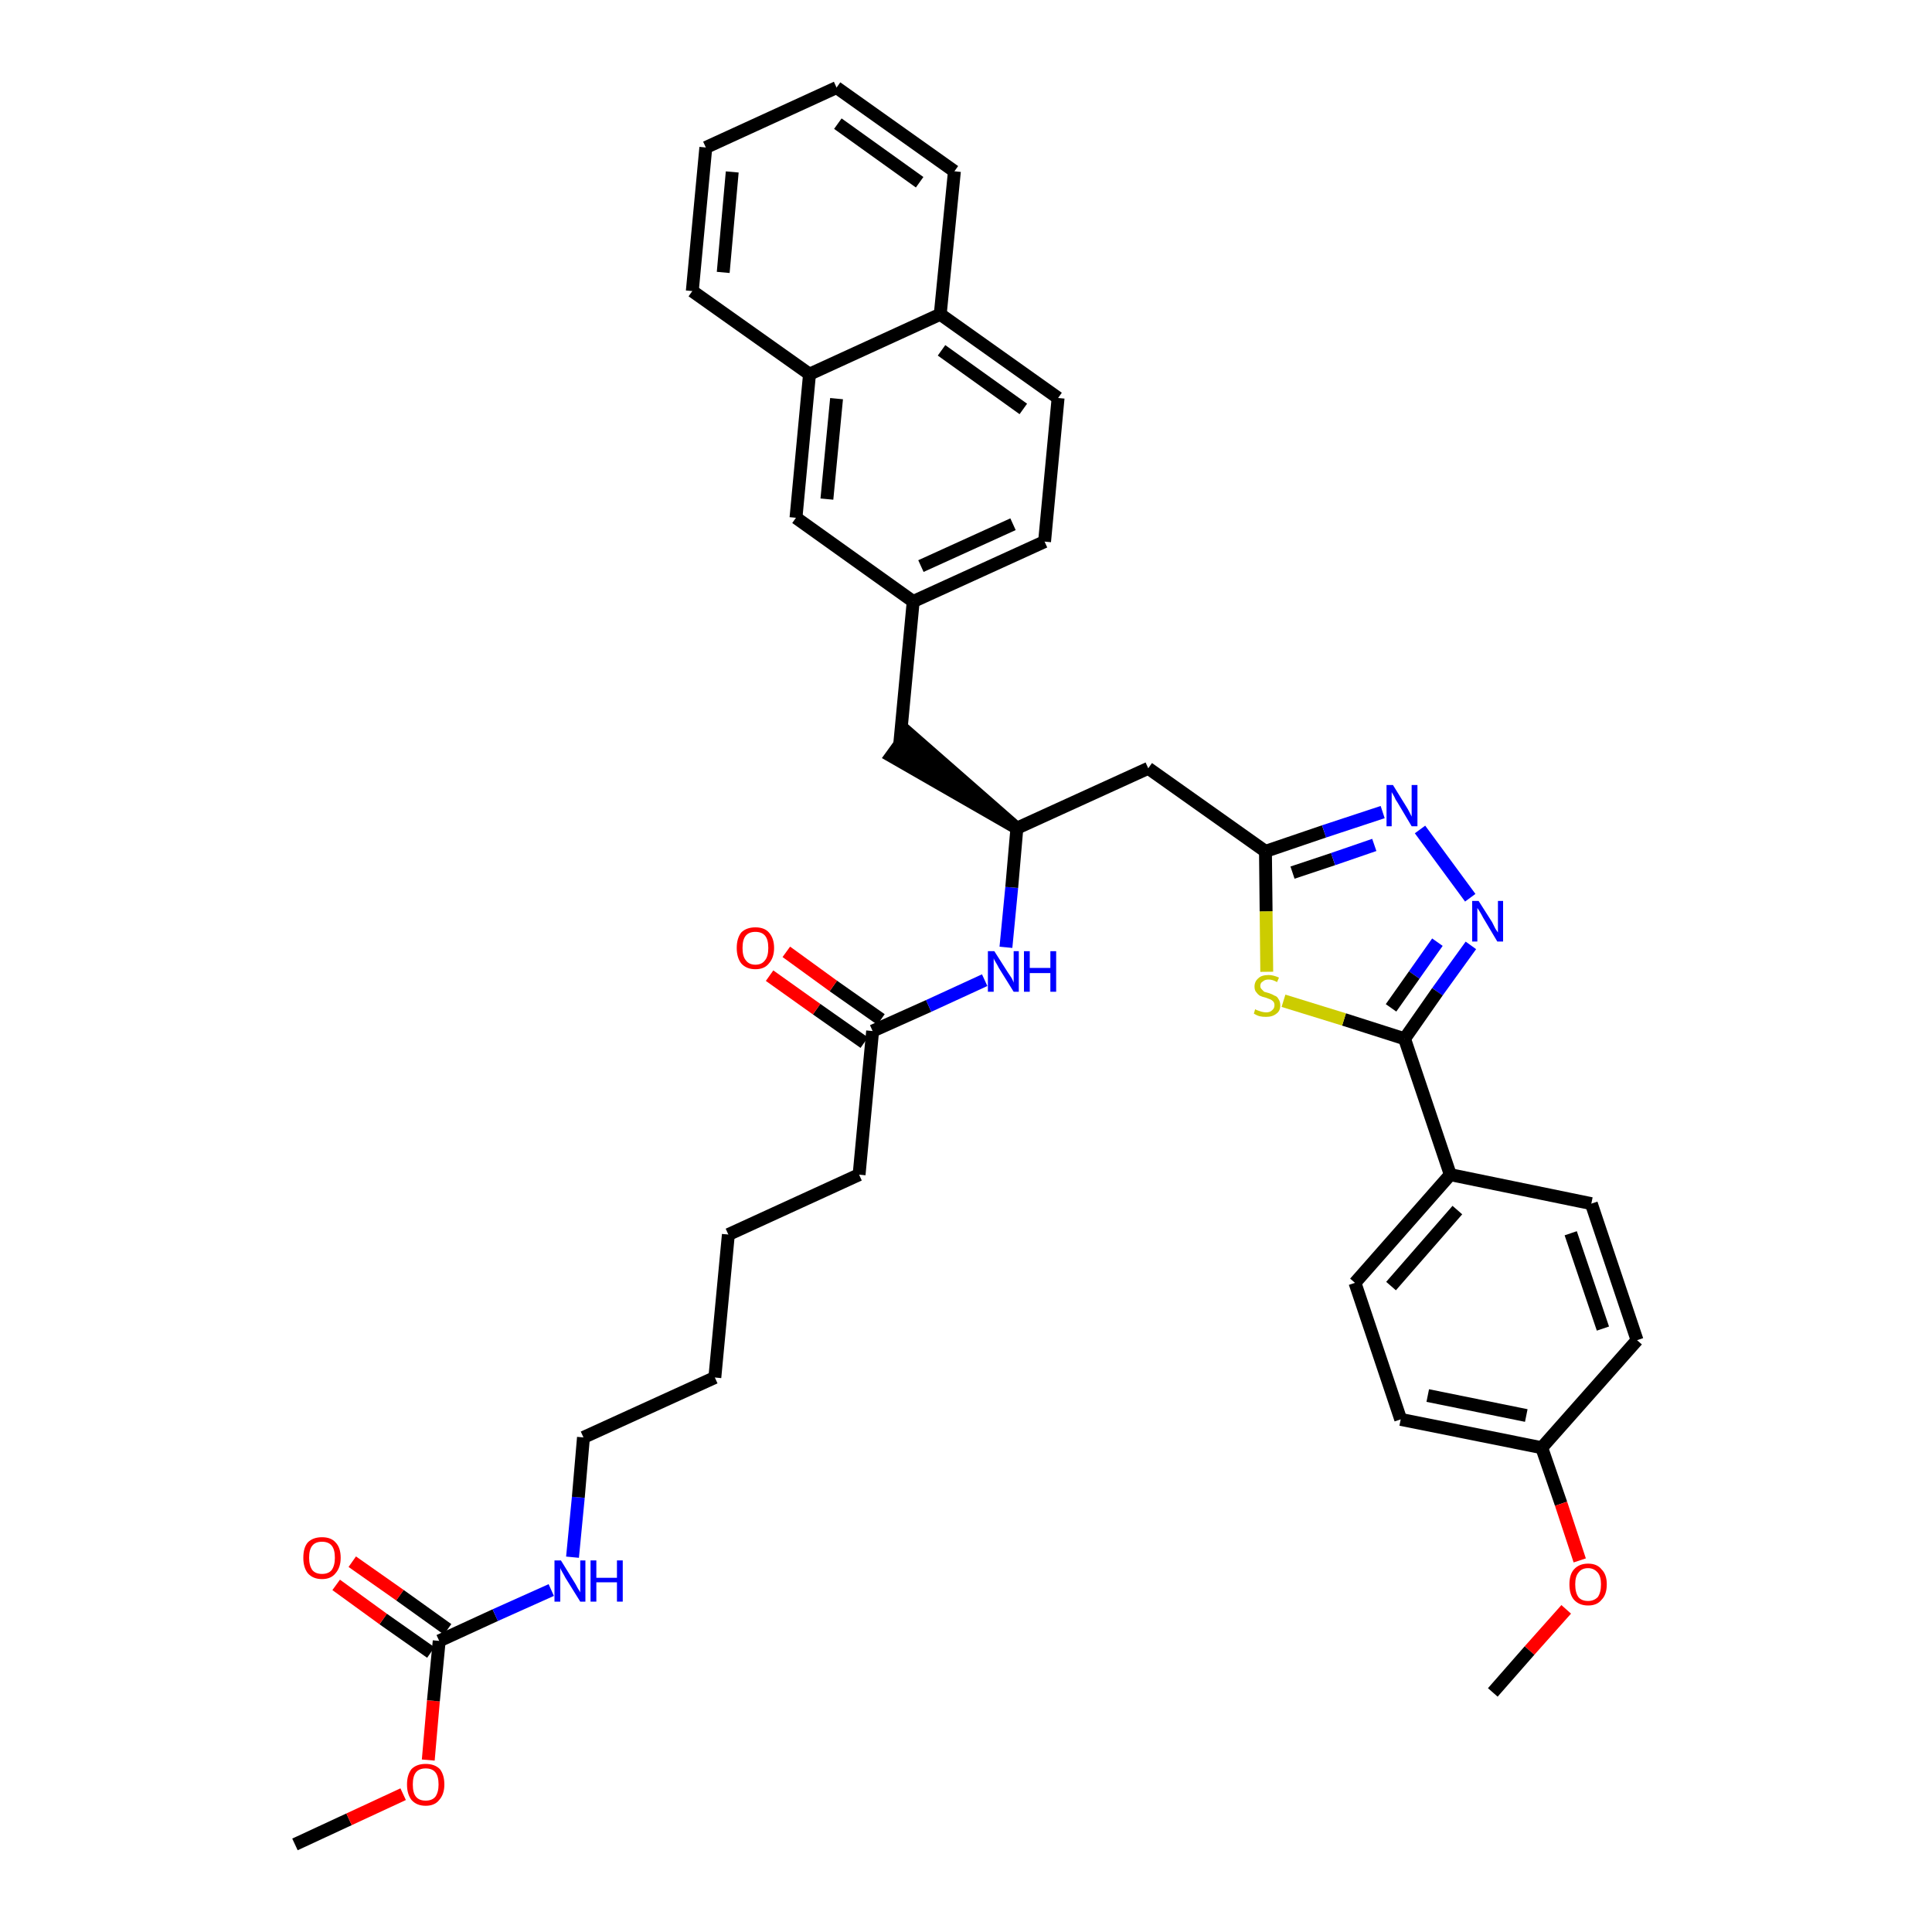 <?xml version='1.0' encoding='iso-8859-1'?>
<svg version='1.1' baseProfile='full'
              xmlns='http://www.w3.org/2000/svg'
                      xmlns:rdkit='http://www.rdkit.org/xml'
                      xmlns:xlink='http://www.w3.org/1999/xlink'
                  xml:space='preserve'
width='300px' height='300px' viewBox='0 0 300 300'>
<!-- END OF HEADER -->
<path class='bond-0 atom-0 atom-1' d='M 45.8,286.4 L 54.2,282.5' style='fill:none;fill-rule:evenodd;stroke:#000000;stroke-width:2.0px;stroke-linecap:butt;stroke-linejoin:miter;stroke-opacity:1' />
<path class='bond-0 atom-0 atom-1' d='M 54.2,282.5 L 62.6,278.6' style='fill:none;fill-rule:evenodd;stroke:#FF0000;stroke-width:2.0px;stroke-linecap:butt;stroke-linejoin:miter;stroke-opacity:1' />
<path class='bond-1 atom-1 atom-2' d='M 66.5,273.3 L 67.3,264.1' style='fill:none;fill-rule:evenodd;stroke:#FF0000;stroke-width:2.0px;stroke-linecap:butt;stroke-linejoin:miter;stroke-opacity:1' />
<path class='bond-1 atom-1 atom-2' d='M 67.3,264.1 L 68.2,254.8' style='fill:none;fill-rule:evenodd;stroke:#000000;stroke-width:2.0px;stroke-linecap:butt;stroke-linejoin:miter;stroke-opacity:1' />
<path class='bond-2 atom-2 atom-3' d='M 69.5,253.0 L 62.1,247.7' style='fill:none;fill-rule:evenodd;stroke:#000000;stroke-width:2.0px;stroke-linecap:butt;stroke-linejoin:miter;stroke-opacity:1' />
<path class='bond-2 atom-2 atom-3' d='M 62.1,247.7 L 54.7,242.5' style='fill:none;fill-rule:evenodd;stroke:#FF0000;stroke-width:2.0px;stroke-linecap:butt;stroke-linejoin:miter;stroke-opacity:1' />
<path class='bond-2 atom-2 atom-3' d='M 66.9,256.6 L 59.5,251.4' style='fill:none;fill-rule:evenodd;stroke:#000000;stroke-width:2.0px;stroke-linecap:butt;stroke-linejoin:miter;stroke-opacity:1' />
<path class='bond-2 atom-2 atom-3' d='M 59.5,251.4 L 52.2,246.1' style='fill:none;fill-rule:evenodd;stroke:#FF0000;stroke-width:2.0px;stroke-linecap:butt;stroke-linejoin:miter;stroke-opacity:1' />
<path class='bond-3 atom-2 atom-4' d='M 68.2,254.8 L 76.9,250.8' style='fill:none;fill-rule:evenodd;stroke:#000000;stroke-width:2.0px;stroke-linecap:butt;stroke-linejoin:miter;stroke-opacity:1' />
<path class='bond-3 atom-2 atom-4' d='M 76.9,250.8 L 85.6,246.9' style='fill:none;fill-rule:evenodd;stroke:#0000FF;stroke-width:2.0px;stroke-linecap:butt;stroke-linejoin:miter;stroke-opacity:1' />
<path class='bond-4 atom-4 atom-5' d='M 88.9,241.8 L 89.8,232.5' style='fill:none;fill-rule:evenodd;stroke:#0000FF;stroke-width:2.0px;stroke-linecap:butt;stroke-linejoin:miter;stroke-opacity:1' />
<path class='bond-4 atom-4 atom-5' d='M 89.8,232.5 L 90.6,223.2' style='fill:none;fill-rule:evenodd;stroke:#000000;stroke-width:2.0px;stroke-linecap:butt;stroke-linejoin:miter;stroke-opacity:1' />
<path class='bond-5 atom-5 atom-6' d='M 90.6,223.2 L 111.0,213.9' style='fill:none;fill-rule:evenodd;stroke:#000000;stroke-width:2.0px;stroke-linecap:butt;stroke-linejoin:miter;stroke-opacity:1' />
<path class='bond-6 atom-6 atom-7' d='M 111.0,213.9 L 113.1,191.7' style='fill:none;fill-rule:evenodd;stroke:#000000;stroke-width:2.0px;stroke-linecap:butt;stroke-linejoin:miter;stroke-opacity:1' />
<path class='bond-7 atom-7 atom-8' d='M 113.1,191.7 L 133.4,182.4' style='fill:none;fill-rule:evenodd;stroke:#000000;stroke-width:2.0px;stroke-linecap:butt;stroke-linejoin:miter;stroke-opacity:1' />
<path class='bond-8 atom-8 atom-9' d='M 133.4,182.4 L 135.5,160.1' style='fill:none;fill-rule:evenodd;stroke:#000000;stroke-width:2.0px;stroke-linecap:butt;stroke-linejoin:miter;stroke-opacity:1' />
<path class='bond-9 atom-9 atom-10' d='M 136.8,158.3 L 129.4,153.1' style='fill:none;fill-rule:evenodd;stroke:#000000;stroke-width:2.0px;stroke-linecap:butt;stroke-linejoin:miter;stroke-opacity:1' />
<path class='bond-9 atom-9 atom-10' d='M 129.4,153.1 L 122.1,147.8' style='fill:none;fill-rule:evenodd;stroke:#FF0000;stroke-width:2.0px;stroke-linecap:butt;stroke-linejoin:miter;stroke-opacity:1' />
<path class='bond-9 atom-9 atom-10' d='M 134.2,161.9 L 126.8,156.7' style='fill:none;fill-rule:evenodd;stroke:#000000;stroke-width:2.0px;stroke-linecap:butt;stroke-linejoin:miter;stroke-opacity:1' />
<path class='bond-9 atom-9 atom-10' d='M 126.8,156.7 L 119.5,151.5' style='fill:none;fill-rule:evenodd;stroke:#FF0000;stroke-width:2.0px;stroke-linecap:butt;stroke-linejoin:miter;stroke-opacity:1' />
<path class='bond-10 atom-9 atom-11' d='M 135.5,160.1 L 144.2,156.2' style='fill:none;fill-rule:evenodd;stroke:#000000;stroke-width:2.0px;stroke-linecap:butt;stroke-linejoin:miter;stroke-opacity:1' />
<path class='bond-10 atom-9 atom-11' d='M 144.2,156.2 L 152.9,152.2' style='fill:none;fill-rule:evenodd;stroke:#0000FF;stroke-width:2.0px;stroke-linecap:butt;stroke-linejoin:miter;stroke-opacity:1' />
<path class='bond-11 atom-11 atom-12' d='M 156.2,147.1 L 157.1,137.8' style='fill:none;fill-rule:evenodd;stroke:#0000FF;stroke-width:2.0px;stroke-linecap:butt;stroke-linejoin:miter;stroke-opacity:1' />
<path class='bond-11 atom-11 atom-12' d='M 157.1,137.8 L 157.9,128.6' style='fill:none;fill-rule:evenodd;stroke:#000000;stroke-width:2.0px;stroke-linecap:butt;stroke-linejoin:miter;stroke-opacity:1' />
<path class='bond-12 atom-12 atom-13' d='M 157.9,128.6 L 141.0,113.8 L 138.4,117.4 Z' style='fill:#000000;fill-rule:evenodd;fill-opacity:1;stroke:#000000;stroke-width:2.0px;stroke-linecap:butt;stroke-linejoin:miter;stroke-opacity:1;' />
<path class='bond-23 atom-12 atom-24' d='M 157.9,128.6 L 178.3,119.3' style='fill:none;fill-rule:evenodd;stroke:#000000;stroke-width:2.0px;stroke-linecap:butt;stroke-linejoin:miter;stroke-opacity:1' />
<path class='bond-13 atom-13 atom-14' d='M 139.7,115.6 L 141.8,93.4' style='fill:none;fill-rule:evenodd;stroke:#000000;stroke-width:2.0px;stroke-linecap:butt;stroke-linejoin:miter;stroke-opacity:1' />
<path class='bond-14 atom-14 atom-15' d='M 141.8,93.4 L 162.2,84.1' style='fill:none;fill-rule:evenodd;stroke:#000000;stroke-width:2.0px;stroke-linecap:butt;stroke-linejoin:miter;stroke-opacity:1' />
<path class='bond-14 atom-14 atom-15' d='M 143.0,87.9 L 157.3,81.4' style='fill:none;fill-rule:evenodd;stroke:#000000;stroke-width:2.0px;stroke-linecap:butt;stroke-linejoin:miter;stroke-opacity:1' />
<path class='bond-37 atom-23 atom-14' d='M 123.6,80.4 L 141.8,93.4' style='fill:none;fill-rule:evenodd;stroke:#000000;stroke-width:2.0px;stroke-linecap:butt;stroke-linejoin:miter;stroke-opacity:1' />
<path class='bond-15 atom-15 atom-16' d='M 162.2,84.1 L 164.3,61.8' style='fill:none;fill-rule:evenodd;stroke:#000000;stroke-width:2.0px;stroke-linecap:butt;stroke-linejoin:miter;stroke-opacity:1' />
<path class='bond-16 atom-16 atom-17' d='M 164.3,61.8 L 146.0,48.8' style='fill:none;fill-rule:evenodd;stroke:#000000;stroke-width:2.0px;stroke-linecap:butt;stroke-linejoin:miter;stroke-opacity:1' />
<path class='bond-16 atom-16 atom-17' d='M 158.9,63.5 L 146.2,54.4' style='fill:none;fill-rule:evenodd;stroke:#000000;stroke-width:2.0px;stroke-linecap:butt;stroke-linejoin:miter;stroke-opacity:1' />
<path class='bond-17 atom-17 atom-18' d='M 146.0,48.8 L 148.2,26.6' style='fill:none;fill-rule:evenodd;stroke:#000000;stroke-width:2.0px;stroke-linecap:butt;stroke-linejoin:miter;stroke-opacity:1' />
<path class='bond-39 atom-22 atom-17' d='M 125.7,58.1 L 146.0,48.8' style='fill:none;fill-rule:evenodd;stroke:#000000;stroke-width:2.0px;stroke-linecap:butt;stroke-linejoin:miter;stroke-opacity:1' />
<path class='bond-18 atom-18 atom-19' d='M 148.2,26.6 L 129.9,13.6' style='fill:none;fill-rule:evenodd;stroke:#000000;stroke-width:2.0px;stroke-linecap:butt;stroke-linejoin:miter;stroke-opacity:1' />
<path class='bond-18 atom-18 atom-19' d='M 142.8,28.3 L 130.1,19.2' style='fill:none;fill-rule:evenodd;stroke:#000000;stroke-width:2.0px;stroke-linecap:butt;stroke-linejoin:miter;stroke-opacity:1' />
<path class='bond-19 atom-19 atom-20' d='M 129.9,13.6 L 109.6,22.9' style='fill:none;fill-rule:evenodd;stroke:#000000;stroke-width:2.0px;stroke-linecap:butt;stroke-linejoin:miter;stroke-opacity:1' />
<path class='bond-20 atom-20 atom-21' d='M 109.6,22.9 L 107.5,45.2' style='fill:none;fill-rule:evenodd;stroke:#000000;stroke-width:2.0px;stroke-linecap:butt;stroke-linejoin:miter;stroke-opacity:1' />
<path class='bond-20 atom-20 atom-21' d='M 113.7,26.7 L 112.3,42.3' style='fill:none;fill-rule:evenodd;stroke:#000000;stroke-width:2.0px;stroke-linecap:butt;stroke-linejoin:miter;stroke-opacity:1' />
<path class='bond-21 atom-21 atom-22' d='M 107.5,45.2 L 125.7,58.1' style='fill:none;fill-rule:evenodd;stroke:#000000;stroke-width:2.0px;stroke-linecap:butt;stroke-linejoin:miter;stroke-opacity:1' />
<path class='bond-22 atom-22 atom-23' d='M 125.7,58.1 L 123.6,80.4' style='fill:none;fill-rule:evenodd;stroke:#000000;stroke-width:2.0px;stroke-linecap:butt;stroke-linejoin:miter;stroke-opacity:1' />
<path class='bond-22 atom-22 atom-23' d='M 129.9,61.9 L 128.4,77.5' style='fill:none;fill-rule:evenodd;stroke:#000000;stroke-width:2.0px;stroke-linecap:butt;stroke-linejoin:miter;stroke-opacity:1' />
<path class='bond-24 atom-24 atom-25' d='M 178.3,119.3 L 196.5,132.2' style='fill:none;fill-rule:evenodd;stroke:#000000;stroke-width:2.0px;stroke-linecap:butt;stroke-linejoin:miter;stroke-opacity:1' />
<path class='bond-25 atom-25 atom-26' d='M 196.5,132.2 L 205.6,129.1' style='fill:none;fill-rule:evenodd;stroke:#000000;stroke-width:2.0px;stroke-linecap:butt;stroke-linejoin:miter;stroke-opacity:1' />
<path class='bond-25 atom-25 atom-26' d='M 205.6,129.1 L 214.7,126.1' style='fill:none;fill-rule:evenodd;stroke:#0000FF;stroke-width:2.0px;stroke-linecap:butt;stroke-linejoin:miter;stroke-opacity:1' />
<path class='bond-25 atom-25 atom-26' d='M 200.7,135.5 L 207.0,133.4' style='fill:none;fill-rule:evenodd;stroke:#000000;stroke-width:2.0px;stroke-linecap:butt;stroke-linejoin:miter;stroke-opacity:1' />
<path class='bond-25 atom-25 atom-26' d='M 207.0,133.4 L 213.4,131.2' style='fill:none;fill-rule:evenodd;stroke:#0000FF;stroke-width:2.0px;stroke-linecap:butt;stroke-linejoin:miter;stroke-opacity:1' />
<path class='bond-38 atom-37 atom-25' d='M 196.7,150.9 L 196.6,141.5' style='fill:none;fill-rule:evenodd;stroke:#CCCC00;stroke-width:2.0px;stroke-linecap:butt;stroke-linejoin:miter;stroke-opacity:1' />
<path class='bond-38 atom-37 atom-25' d='M 196.6,141.5 L 196.5,132.2' style='fill:none;fill-rule:evenodd;stroke:#000000;stroke-width:2.0px;stroke-linecap:butt;stroke-linejoin:miter;stroke-opacity:1' />
<path class='bond-26 atom-26 atom-27' d='M 220.5,128.8 L 228.3,139.4' style='fill:none;fill-rule:evenodd;stroke:#0000FF;stroke-width:2.0px;stroke-linecap:butt;stroke-linejoin:miter;stroke-opacity:1' />
<path class='bond-27 atom-27 atom-28' d='M 228.4,146.8 L 223.2,154.0' style='fill:none;fill-rule:evenodd;stroke:#0000FF;stroke-width:2.0px;stroke-linecap:butt;stroke-linejoin:miter;stroke-opacity:1' />
<path class='bond-27 atom-27 atom-28' d='M 223.2,154.0 L 218.1,161.3' style='fill:none;fill-rule:evenodd;stroke:#000000;stroke-width:2.0px;stroke-linecap:butt;stroke-linejoin:miter;stroke-opacity:1' />
<path class='bond-27 atom-27 atom-28' d='M 223.2,146.3 L 219.6,151.4' style='fill:none;fill-rule:evenodd;stroke:#0000FF;stroke-width:2.0px;stroke-linecap:butt;stroke-linejoin:miter;stroke-opacity:1' />
<path class='bond-27 atom-27 atom-28' d='M 219.6,151.4 L 216.0,156.5' style='fill:none;fill-rule:evenodd;stroke:#000000;stroke-width:2.0px;stroke-linecap:butt;stroke-linejoin:miter;stroke-opacity:1' />
<path class='bond-28 atom-28 atom-29' d='M 218.1,161.3 L 225.2,182.4' style='fill:none;fill-rule:evenodd;stroke:#000000;stroke-width:2.0px;stroke-linecap:butt;stroke-linejoin:miter;stroke-opacity:1' />
<path class='bond-36 atom-28 atom-37' d='M 218.1,161.3 L 208.7,158.3' style='fill:none;fill-rule:evenodd;stroke:#000000;stroke-width:2.0px;stroke-linecap:butt;stroke-linejoin:miter;stroke-opacity:1' />
<path class='bond-36 atom-28 atom-37' d='M 208.7,158.3 L 199.3,155.4' style='fill:none;fill-rule:evenodd;stroke:#CCCC00;stroke-width:2.0px;stroke-linecap:butt;stroke-linejoin:miter;stroke-opacity:1' />
<path class='bond-29 atom-29 atom-30' d='M 225.2,182.4 L 210.4,199.2' style='fill:none;fill-rule:evenodd;stroke:#000000;stroke-width:2.0px;stroke-linecap:butt;stroke-linejoin:miter;stroke-opacity:1' />
<path class='bond-29 atom-29 atom-30' d='M 226.3,187.9 L 216.0,199.7' style='fill:none;fill-rule:evenodd;stroke:#000000;stroke-width:2.0px;stroke-linecap:butt;stroke-linejoin:miter;stroke-opacity:1' />
<path class='bond-40 atom-36 atom-29' d='M 247.1,186.9 L 225.2,182.4' style='fill:none;fill-rule:evenodd;stroke:#000000;stroke-width:2.0px;stroke-linecap:butt;stroke-linejoin:miter;stroke-opacity:1' />
<path class='bond-30 atom-30 atom-31' d='M 210.4,199.2 L 217.5,220.4' style='fill:none;fill-rule:evenodd;stroke:#000000;stroke-width:2.0px;stroke-linecap:butt;stroke-linejoin:miter;stroke-opacity:1' />
<path class='bond-31 atom-31 atom-32' d='M 217.5,220.4 L 239.4,224.8' style='fill:none;fill-rule:evenodd;stroke:#000000;stroke-width:2.0px;stroke-linecap:butt;stroke-linejoin:miter;stroke-opacity:1' />
<path class='bond-31 atom-31 atom-32' d='M 221.7,216.7 L 237.0,219.8' style='fill:none;fill-rule:evenodd;stroke:#000000;stroke-width:2.0px;stroke-linecap:butt;stroke-linejoin:miter;stroke-opacity:1' />
<path class='bond-32 atom-32 atom-33' d='M 239.4,224.8 L 242.4,233.5' style='fill:none;fill-rule:evenodd;stroke:#000000;stroke-width:2.0px;stroke-linecap:butt;stroke-linejoin:miter;stroke-opacity:1' />
<path class='bond-32 atom-32 atom-33' d='M 242.4,233.5 L 245.3,242.3' style='fill:none;fill-rule:evenodd;stroke:#FF0000;stroke-width:2.0px;stroke-linecap:butt;stroke-linejoin:miter;stroke-opacity:1' />
<path class='bond-34 atom-32 atom-35' d='M 239.4,224.8 L 254.2,208.1' style='fill:none;fill-rule:evenodd;stroke:#000000;stroke-width:2.0px;stroke-linecap:butt;stroke-linejoin:miter;stroke-opacity:1' />
<path class='bond-33 atom-33 atom-34' d='M 243.2,249.9 L 237.5,256.3' style='fill:none;fill-rule:evenodd;stroke:#FF0000;stroke-width:2.0px;stroke-linecap:butt;stroke-linejoin:miter;stroke-opacity:1' />
<path class='bond-33 atom-33 atom-34' d='M 237.5,256.3 L 231.8,262.8' style='fill:none;fill-rule:evenodd;stroke:#000000;stroke-width:2.0px;stroke-linecap:butt;stroke-linejoin:miter;stroke-opacity:1' />
<path class='bond-35 atom-35 atom-36' d='M 254.2,208.1 L 247.1,186.9' style='fill:none;fill-rule:evenodd;stroke:#000000;stroke-width:2.0px;stroke-linecap:butt;stroke-linejoin:miter;stroke-opacity:1' />
<path class='bond-35 atom-35 atom-36' d='M 248.9,206.3 L 243.9,191.5' style='fill:none;fill-rule:evenodd;stroke:#000000;stroke-width:2.0px;stroke-linecap:butt;stroke-linejoin:miter;stroke-opacity:1' />
<path  class='atom-1' d='M 63.2 277.1
Q 63.2 275.6, 63.9 274.7
Q 64.7 273.9, 66.1 273.9
Q 67.5 273.9, 68.3 274.7
Q 69.0 275.6, 69.0 277.1
Q 69.0 278.6, 68.2 279.5
Q 67.5 280.4, 66.1 280.4
Q 64.7 280.4, 63.9 279.5
Q 63.2 278.6, 63.2 277.1
M 66.1 279.6
Q 67.1 279.6, 67.6 279.0
Q 68.1 278.3, 68.1 277.1
Q 68.1 275.8, 67.6 275.2
Q 67.1 274.6, 66.1 274.6
Q 65.1 274.6, 64.6 275.2
Q 64.1 275.8, 64.1 277.1
Q 64.1 278.4, 64.6 279.0
Q 65.1 279.6, 66.1 279.6
' fill='#FF0000'/>
<path  class='atom-3' d='M 47.1 241.9
Q 47.1 240.3, 47.8 239.5
Q 48.6 238.7, 50.0 238.7
Q 51.4 238.7, 52.1 239.5
Q 52.9 240.3, 52.9 241.9
Q 52.9 243.4, 52.1 244.3
Q 51.4 245.2, 50.0 245.2
Q 48.6 245.2, 47.8 244.3
Q 47.1 243.4, 47.1 241.9
M 50.0 244.4
Q 51.0 244.4, 51.5 243.8
Q 52.0 243.1, 52.0 241.9
Q 52.0 240.6, 51.5 240.0
Q 51.0 239.4, 50.0 239.4
Q 49.0 239.4, 48.5 240.0
Q 48.0 240.6, 48.0 241.9
Q 48.0 243.1, 48.5 243.8
Q 49.0 244.4, 50.0 244.4
' fill='#FF0000'/>
<path  class='atom-4' d='M 87.1 242.3
L 89.2 245.7
Q 89.4 246.0, 89.7 246.6
Q 90.1 247.2, 90.1 247.3
L 90.1 242.3
L 90.9 242.3
L 90.9 248.7
L 90.1 248.7
L 87.8 245.0
Q 87.6 244.6, 87.3 244.1
Q 87.0 243.6, 87.0 243.4
L 87.0 248.7
L 86.1 248.7
L 86.1 242.3
L 87.1 242.3
' fill='#0000FF'/>
<path  class='atom-4' d='M 91.7 242.3
L 92.6 242.3
L 92.6 245.0
L 95.8 245.0
L 95.8 242.3
L 96.7 242.3
L 96.7 248.7
L 95.8 248.7
L 95.8 245.7
L 92.6 245.7
L 92.6 248.7
L 91.7 248.7
L 91.7 242.3
' fill='#0000FF'/>
<path  class='atom-10' d='M 114.4 147.2
Q 114.4 145.7, 115.1 144.8
Q 115.9 144.0, 117.3 144.0
Q 118.7 144.0, 119.4 144.8
Q 120.2 145.7, 120.2 147.2
Q 120.2 148.7, 119.4 149.6
Q 118.7 150.5, 117.3 150.5
Q 115.9 150.5, 115.1 149.6
Q 114.4 148.7, 114.4 147.2
M 117.3 149.8
Q 118.3 149.8, 118.8 149.1
Q 119.3 148.5, 119.3 147.2
Q 119.3 145.9, 118.8 145.3
Q 118.3 144.7, 117.3 144.7
Q 116.3 144.7, 115.8 145.3
Q 115.3 145.9, 115.3 147.2
Q 115.3 148.5, 115.8 149.1
Q 116.3 149.8, 117.3 149.8
' fill='#FF0000'/>
<path  class='atom-11' d='M 154.4 147.7
L 156.5 151.0
Q 156.7 151.3, 157.1 151.9
Q 157.4 152.5, 157.4 152.6
L 157.4 147.7
L 158.2 147.7
L 158.2 154.0
L 157.4 154.0
L 155.1 150.3
Q 154.9 149.9, 154.6 149.4
Q 154.3 148.9, 154.3 148.8
L 154.3 154.0
L 153.4 154.0
L 153.4 147.7
L 154.4 147.7
' fill='#0000FF'/>
<path  class='atom-11' d='M 159.0 147.7
L 159.9 147.7
L 159.9 150.3
L 163.1 150.3
L 163.1 147.7
L 164.0 147.7
L 164.0 154.0
L 163.1 154.0
L 163.1 151.1
L 159.9 151.1
L 159.9 154.0
L 159.0 154.0
L 159.0 147.7
' fill='#0000FF'/>
<path  class='atom-26' d='M 216.3 121.9
L 218.4 125.3
Q 218.6 125.6, 218.9 126.2
Q 219.2 126.8, 219.2 126.8
L 219.2 121.9
L 220.1 121.9
L 220.1 128.3
L 219.2 128.3
L 217.0 124.6
Q 216.7 124.2, 216.5 123.7
Q 216.2 123.2, 216.1 123.0
L 216.1 128.3
L 215.3 128.3
L 215.3 121.9
L 216.3 121.9
' fill='#0000FF'/>
<path  class='atom-27' d='M 229.6 139.9
L 231.7 143.2
Q 231.9 143.6, 232.2 144.2
Q 232.6 144.8, 232.6 144.8
L 232.6 139.9
L 233.4 139.9
L 233.4 146.2
L 232.5 146.2
L 230.3 142.5
Q 230.1 142.1, 229.8 141.6
Q 229.5 141.1, 229.4 141.0
L 229.4 146.2
L 228.6 146.2
L 228.6 139.9
L 229.6 139.9
' fill='#0000FF'/>
<path  class='atom-33' d='M 243.7 246.0
Q 243.7 244.5, 244.4 243.7
Q 245.2 242.8, 246.6 242.8
Q 248.0 242.8, 248.7 243.7
Q 249.5 244.5, 249.5 246.0
Q 249.5 247.6, 248.7 248.4
Q 248.0 249.3, 246.6 249.3
Q 245.2 249.3, 244.4 248.4
Q 243.7 247.6, 243.7 246.0
M 246.6 248.6
Q 247.5 248.6, 248.1 248.0
Q 248.6 247.3, 248.6 246.0
Q 248.6 244.8, 248.1 244.2
Q 247.5 243.5, 246.6 243.5
Q 245.6 243.5, 245.1 244.2
Q 244.6 244.8, 244.6 246.0
Q 244.6 247.3, 245.1 248.0
Q 245.6 248.6, 246.6 248.6
' fill='#FF0000'/>
<path  class='atom-37' d='M 194.9 156.7
Q 195.0 156.8, 195.3 156.9
Q 195.6 157.0, 195.9 157.1
Q 196.3 157.2, 196.6 157.2
Q 197.2 157.2, 197.5 156.9
Q 197.9 156.6, 197.9 156.1
Q 197.9 155.7, 197.7 155.5
Q 197.5 155.3, 197.3 155.2
Q 197.0 155.1, 196.5 154.9
Q 196.0 154.8, 195.6 154.6
Q 195.3 154.4, 195.1 154.1
Q 194.8 153.8, 194.8 153.2
Q 194.8 152.4, 195.4 151.9
Q 195.9 151.4, 197.0 151.4
Q 197.7 151.4, 198.6 151.8
L 198.3 152.5
Q 197.6 152.1, 197.0 152.1
Q 196.4 152.1, 196.1 152.4
Q 195.7 152.6, 195.7 153.1
Q 195.7 153.4, 195.9 153.6
Q 196.1 153.8, 196.3 154.0
Q 196.6 154.1, 197.0 154.2
Q 197.6 154.4, 197.9 154.6
Q 198.3 154.7, 198.5 155.1
Q 198.8 155.5, 198.8 156.1
Q 198.8 157.0, 198.2 157.4
Q 197.6 157.9, 196.6 157.9
Q 196.0 157.9, 195.6 157.8
Q 195.2 157.7, 194.7 157.4
L 194.9 156.7
' fill='#CCCC00'/>
</svg>
